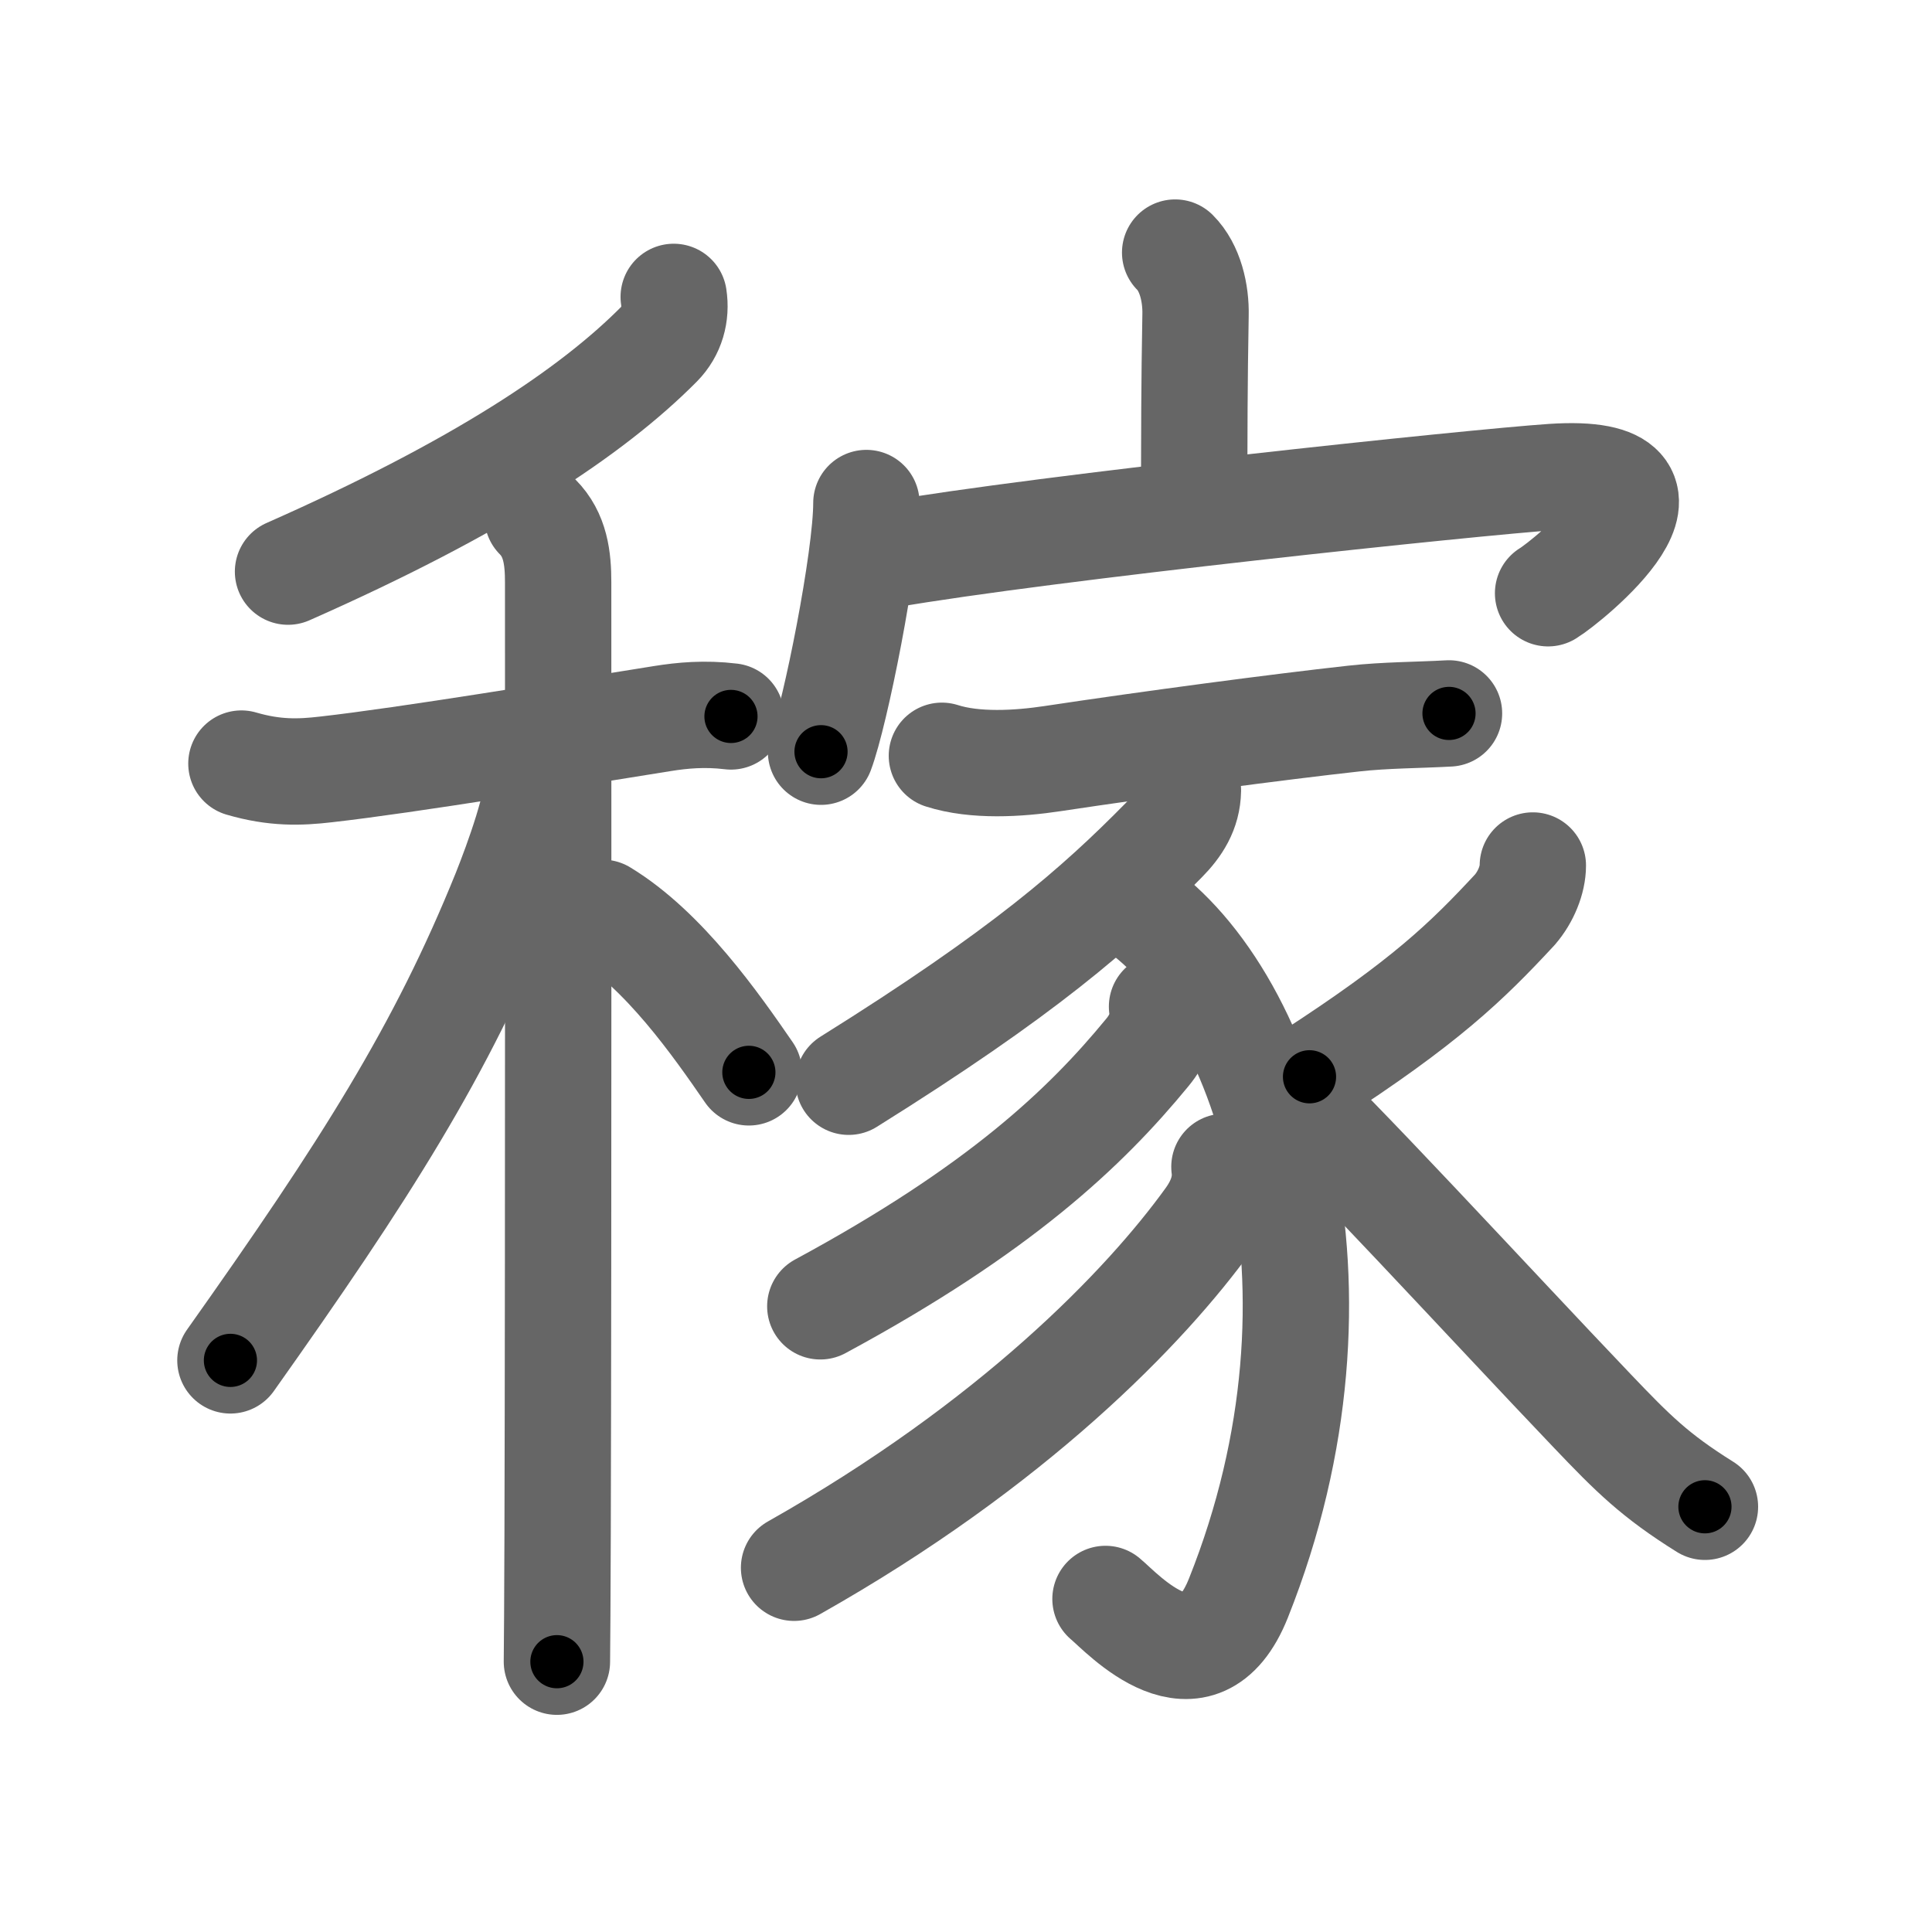 <svg xmlns="http://www.w3.org/2000/svg" viewBox="0 0 109 109" id="7a3c"><g fill="none" stroke="#666" stroke-width="6" stroke-linecap="round" stroke-linejoin="round"><g><g><g><path d="M38.01,16.75c0.15,0.97-0.11,1.94-0.83,2.67C33.38,23.25,27,27.5,16.25,32.25" /></g><g><path d="M13.62,43.08c1.88,0.55,3.3,0.5,4.76,0.33c4.63-0.52,13.59-2.01,18.99-2.87c1.12-0.18,2.39-0.3,3.87-0.12" /><path d="M30.33,29.16c1.01,1.01,1.16,2.34,1.16,3.69c0,0.68,0.02,37.27-0.03,53.65c-0.01,3.67-0.03,6.3-0.04,7.25" /><path d="M30.43,43.47c0,1.78-1.23,5.13-1.93,6.89C24.9,59.28,20.62,66,13,76.75" /><path d="M34,51.5c3.46,2.1,6.39,6.3,8.25,9" /></g></g><g p4:phon="家" xmlns:p4="http://kanjivg.tagaini.net"><g><path d="M66.3,14.25c0.85,0.85,1.18,2.29,1.15,3.53c-0.07,3.91-0.07,6.63-0.08,10.19" /><g><path d="M48.88,28.38c0,3.17-1.76,11.91-2.56,14.03" /><path d="M49.97,31.32c9.03-1.57,33.29-4.12,37.62-4.41c8.9-0.59,0.83,5.91-0.25,6.56" /></g></g><g><path d="M53.14,42.64c1.87,0.6,4.32,0.45,6.24,0.16c5.57-0.84,12.74-1.79,17-2.26c1.8-0.2,3.57-0.19,5.37-0.29" /><path d="M67.02,44.59c-0.02,1.16-0.58,2.02-1.36,2.81c-3.79,3.85-7.92,7.47-17.78,13.63" /><path d="M63.58,50.79c7.92,4.96,13.29,21.83,6.29,39.37c-2.24,5.62-6.55,0.84-7.5,0.05" /><path d="M65.56,56.79c0.13,0.98-0.2,1.83-0.83,2.59c-3.49,4.25-8.36,8.87-18.45,14.32" /><path d="M69.08,65.83c0.14,1.05-0.22,2.02-0.86,2.92c-3.6,5-11.1,12.75-23.42,19.7" /><path d="M86.48,48.83c0,0.8-0.39,1.77-1.01,2.49c-2.72,2.93-5.06,5.21-11.59,9.43" /><path d="M72.12,61.12c2.81,2.48,12.06,12.56,17.74,18.51c2.26,2.37,3.51,3.62,6.33,5.38" /></g></g></g></g><g fill="none" stroke="#000" stroke-width="3" stroke-linecap="round" stroke-linejoin="round"><path d="M38.01,16.75c0.15,0.97-0.11,1.94-0.83,2.67C33.38,23.25,27,27.5,16.25,32.25" stroke-dasharray="27.584" stroke-dashoffset="27.584"><animate attributeName="stroke-dashoffset" values="27.584;27.584;0" dur="0.276s" fill="freeze" begin="0s;7a3c.click" /></path><path d="M13.62,43.08c1.88,0.55,3.3,0.5,4.76,0.33c4.63-0.52,13.59-2.01,18.99-2.87c1.12-0.18,2.39-0.3,3.87-0.12" stroke-dasharray="27.902" stroke-dashoffset="27.902"><animate attributeName="stroke-dashoffset" values="27.902" fill="freeze" begin="7a3c.click" /><animate attributeName="stroke-dashoffset" values="27.902;27.902;0" keyTimes="0;0.497;1" dur="0.555s" fill="freeze" begin="0s;7a3c.click" /></path><path d="M30.33,29.16c1.01,1.01,1.16,2.34,1.16,3.69c0,0.68,0.02,37.27-0.03,53.65c-0.01,3.67-0.03,6.3-0.04,7.25" stroke-dasharray="64.88" stroke-dashoffset="64.88"><animate attributeName="stroke-dashoffset" values="64.88" fill="freeze" begin="7a3c.click" /><animate attributeName="stroke-dashoffset" values="64.88;64.88;0" keyTimes="0;0.532;1" dur="1.043s" fill="freeze" begin="0s;7a3c.click" /></path><path d="M30.43,43.47c0,1.78-1.23,5.13-1.93,6.89C24.9,59.28,20.62,66,13,76.75" stroke-dasharray="37.87" stroke-dashoffset="37.87"><animate attributeName="stroke-dashoffset" values="37.87" fill="freeze" begin="7a3c.click" /><animate attributeName="stroke-dashoffset" values="37.87;37.87;0" keyTimes="0;0.733;1" dur="1.422s" fill="freeze" begin="0s;7a3c.click" /></path><path d="M34,51.5c3.46,2.1,6.39,6.3,8.25,9" stroke-dasharray="12.297" stroke-dashoffset="12.297"><animate attributeName="stroke-dashoffset" values="12.297" fill="freeze" begin="7a3c.click" /><animate attributeName="stroke-dashoffset" values="12.297;12.297;0" keyTimes="0;0.92;1" dur="1.545s" fill="freeze" begin="0s;7a3c.click" /></path><path d="M66.3,14.25c0.85,0.85,1.18,2.29,1.15,3.53c-0.07,3.91-0.07,6.63-0.08,10.19" stroke-dasharray="14" stroke-dashoffset="14"><animate attributeName="stroke-dashoffset" values="14" fill="freeze" begin="7a3c.click" /><animate attributeName="stroke-dashoffset" values="14;14;0" keyTimes="0;0.917;1" dur="1.685s" fill="freeze" begin="0s;7a3c.click" /></path><path d="M48.88,28.38c0,3.17-1.76,11.91-2.56,14.03" stroke-dasharray="14.294" stroke-dashoffset="14.294"><animate attributeName="stroke-dashoffset" values="14.294" fill="freeze" begin="7a3c.click" /><animate attributeName="stroke-dashoffset" values="14.294;14.294;0" keyTimes="0;0.922;1" dur="1.828s" fill="freeze" begin="0s;7a3c.click" /></path><path d="M49.97,31.32c9.03-1.57,33.29-4.12,37.62-4.41c8.9-0.59,0.83,5.91-0.25,6.56" stroke-dasharray="49.64" stroke-dashoffset="49.64"><animate attributeName="stroke-dashoffset" values="49.64" fill="freeze" begin="7a3c.click" /><animate attributeName="stroke-dashoffset" values="49.64;49.64;0" keyTimes="0;0.787;1" dur="2.324s" fill="freeze" begin="0s;7a3c.click" /></path><path d="M53.14,42.64c1.87,0.6,4.32,0.45,6.24,0.16c5.57-0.84,12.74-1.79,17-2.26c1.8-0.2,3.57-0.19,5.37-0.29" stroke-dasharray="28.823" stroke-dashoffset="28.823"><animate attributeName="stroke-dashoffset" values="28.823" fill="freeze" begin="7a3c.click" /><animate attributeName="stroke-dashoffset" values="28.823;28.823;0" keyTimes="0;0.89;1" dur="2.612s" fill="freeze" begin="0s;7a3c.click" /></path><path d="M67.02,44.59c-0.02,1.16-0.58,2.02-1.36,2.81c-3.79,3.85-7.92,7.47-17.78,13.63" stroke-dasharray="25.669" stroke-dashoffset="25.669"><animate attributeName="stroke-dashoffset" values="25.669" fill="freeze" begin="7a3c.click" /><animate attributeName="stroke-dashoffset" values="25.669;25.669;0" keyTimes="0;0.91;1" dur="2.869s" fill="freeze" begin="0s;7a3c.click" /></path><path d="M63.58,50.79c7.92,4.96,13.29,21.83,6.29,39.37c-2.24,5.62-6.55,0.84-7.5,0.05" stroke-dasharray="52.287" stroke-dashoffset="52.287"><animate attributeName="stroke-dashoffset" values="52.287" fill="freeze" begin="7a3c.click" /><animate attributeName="stroke-dashoffset" values="52.287;52.287;0" keyTimes="0;0.846;1" dur="3.392s" fill="freeze" begin="0s;7a3c.click" /></path><path d="M65.56,56.79c0.13,0.98-0.2,1.83-0.83,2.59c-3.49,4.25-8.36,8.87-18.45,14.32" stroke-dasharray="26.317" stroke-dashoffset="26.317"><animate attributeName="stroke-dashoffset" values="26.317" fill="freeze" begin="7a3c.click" /><animate attributeName="stroke-dashoffset" values="26.317;26.317;0" keyTimes="0;0.928;1" dur="3.655s" fill="freeze" begin="0s;7a3c.click" /></path><path d="M69.08,65.83c0.14,1.05-0.22,2.02-0.86,2.92c-3.6,5-11.1,12.75-23.42,19.7" stroke-dasharray="33.945" stroke-dashoffset="33.945"><animate attributeName="stroke-dashoffset" values="33.945" fill="freeze" begin="7a3c.click" /><animate attributeName="stroke-dashoffset" values="33.945;33.945;0" keyTimes="0;0.915;1" dur="3.994s" fill="freeze" begin="0s;7a3c.click" /></path><path d="M86.48,48.83c0,0.8-0.39,1.77-1.01,2.49c-2.72,2.93-5.06,5.21-11.59,9.43" stroke-dasharray="17.73" stroke-dashoffset="17.73"><animate attributeName="stroke-dashoffset" values="17.73" fill="freeze" begin="7a3c.click" /><animate attributeName="stroke-dashoffset" values="17.73;17.73;0" keyTimes="0;0.958;1" dur="4.171s" fill="freeze" begin="0s;7a3c.click" /></path><path d="M72.12,61.12c2.81,2.48,12.06,12.56,17.74,18.51c2.26,2.37,3.51,3.62,6.33,5.38" stroke-dasharray="33.98" stroke-dashoffset="33.98"><animate attributeName="stroke-dashoffset" values="33.98" fill="freeze" begin="7a3c.click" /><animate attributeName="stroke-dashoffset" values="33.98;33.98;0" keyTimes="0;0.925;1" dur="4.511s" fill="freeze" begin="0s;7a3c.click" /></path></g></svg>